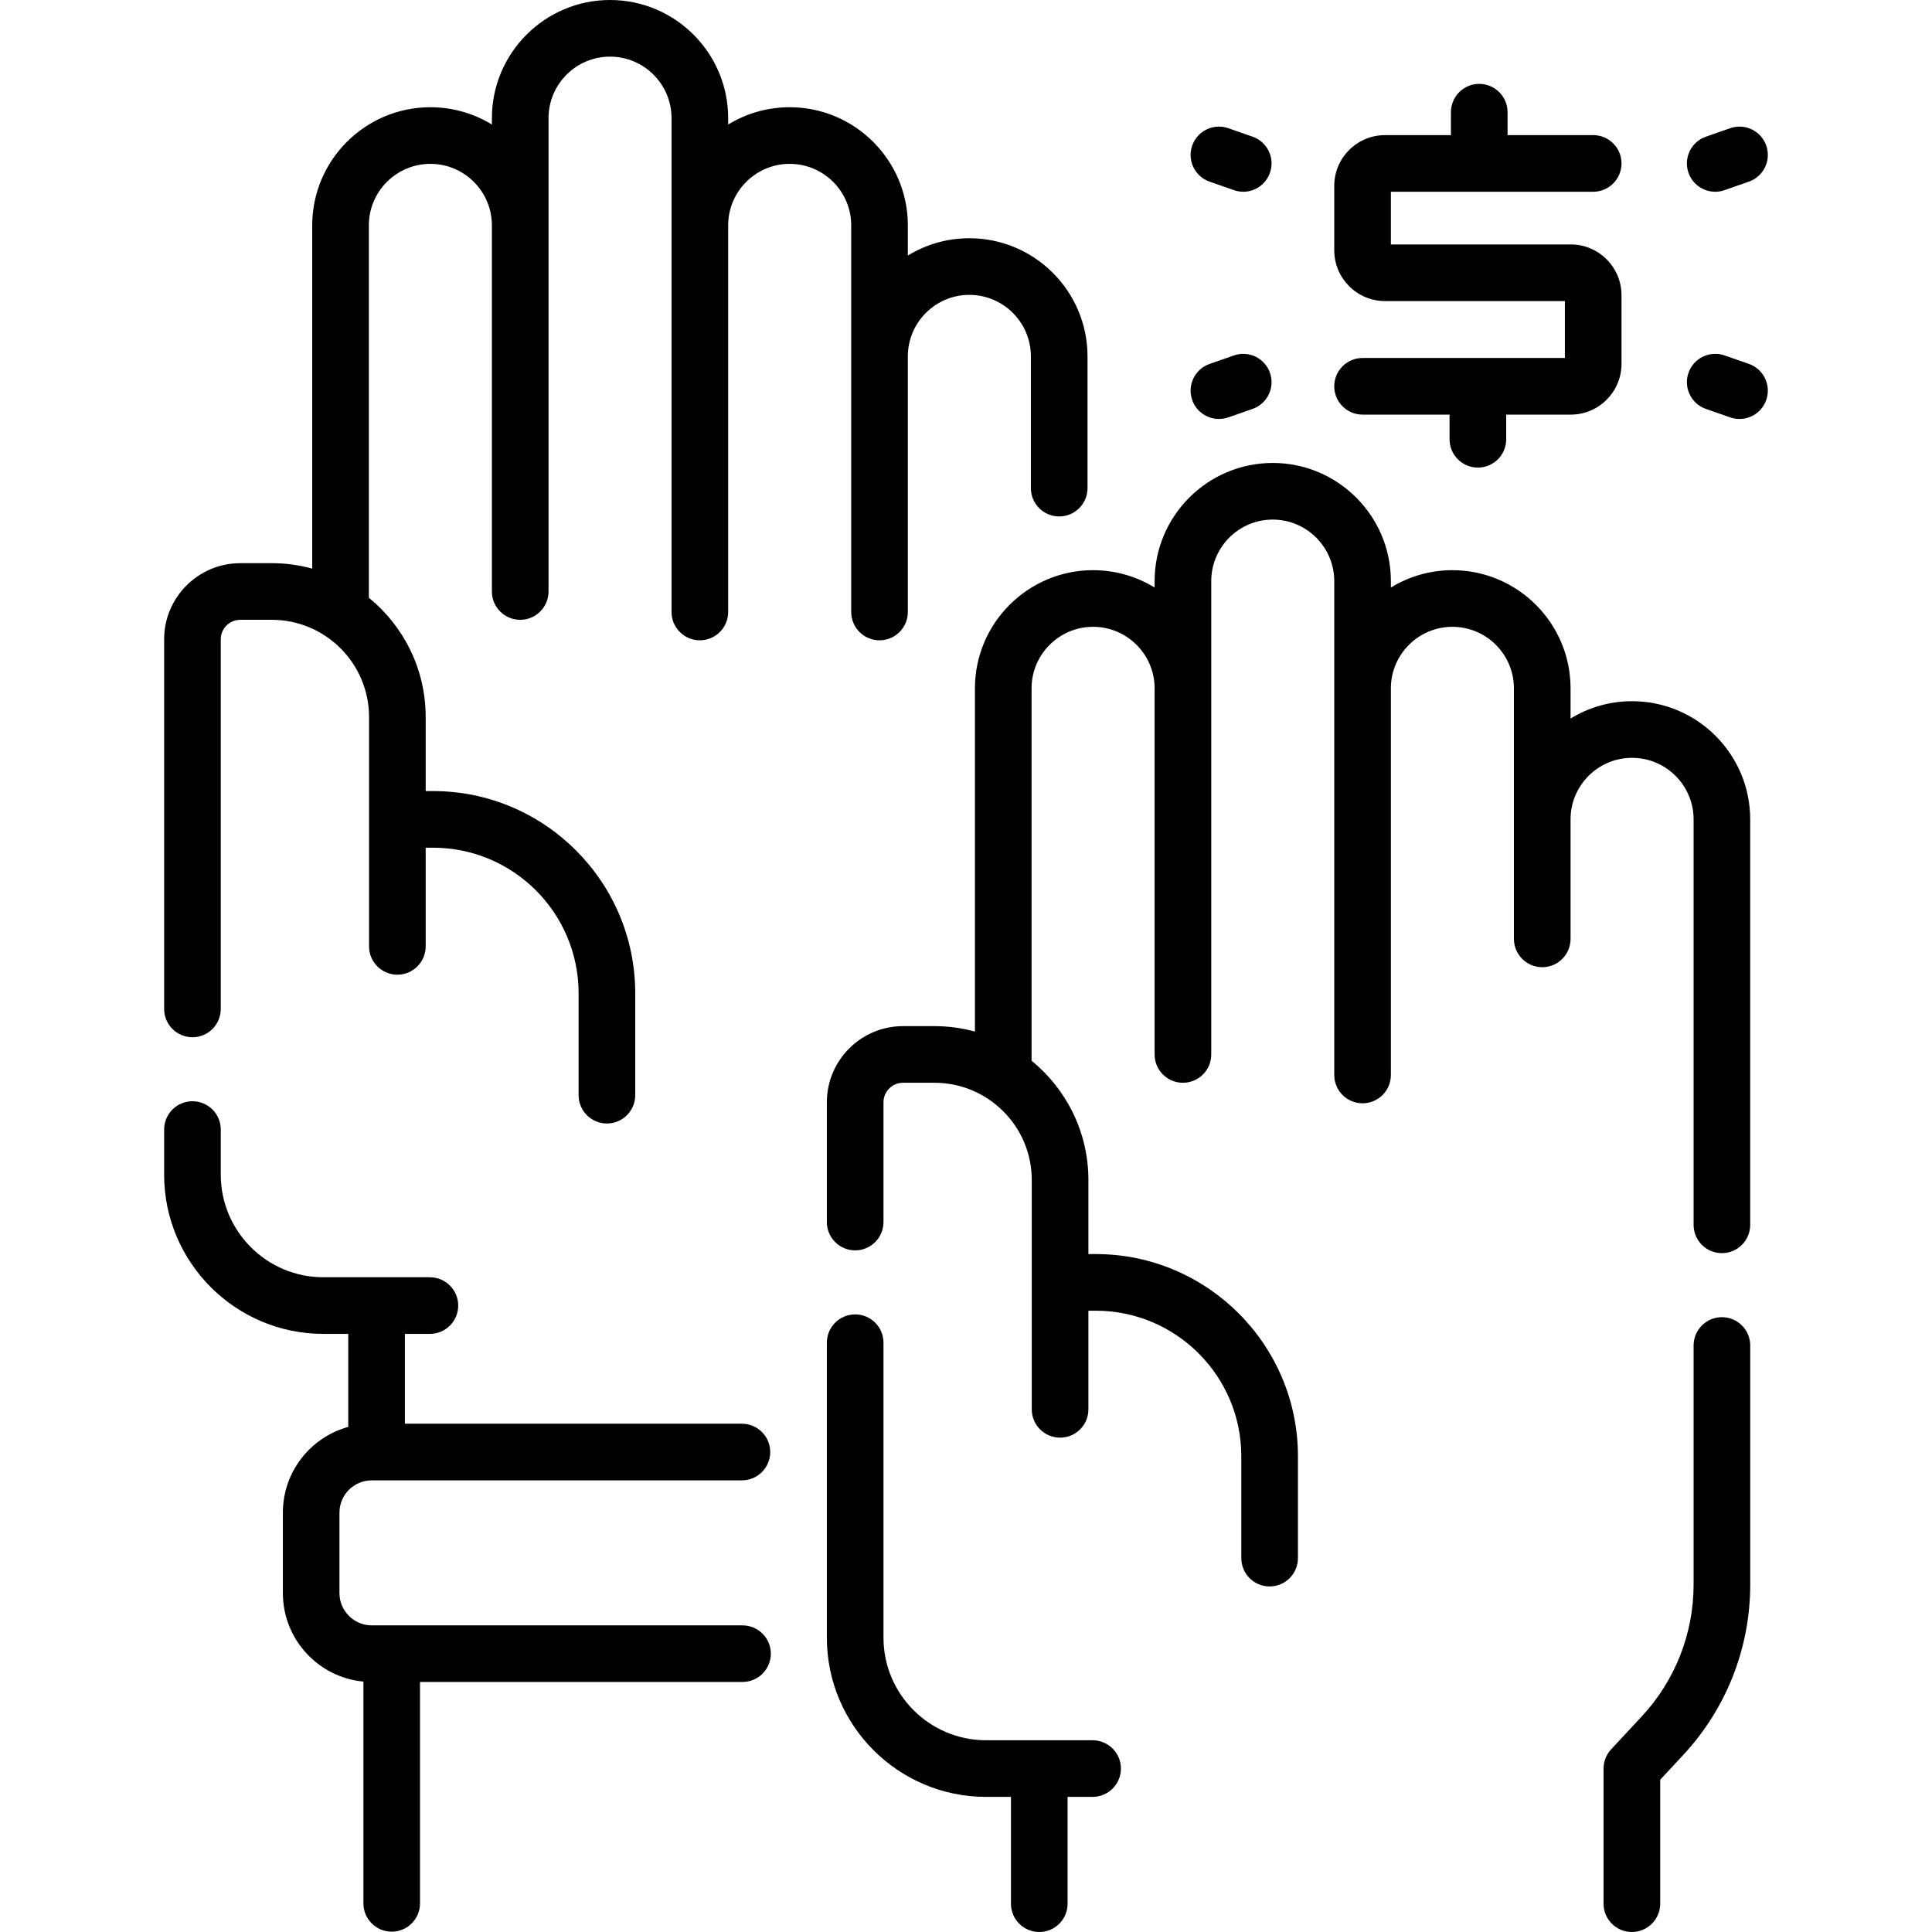 <svg width="48" height="48" viewBox="0 0 48 48" fill="none" xmlns="http://www.w3.org/2000/svg">
<g clip-path="url(#clip0)">
<path d="M21.148 5.599V15.205C21.148 15.593 21.463 15.908 21.852 15.908C22.24 15.908 22.555 15.593 22.555 15.205V8.854C22.555 8.011 23.241 7.326 24.083 7.326C24.926 7.326 25.612 8.011 25.612 8.854V12.128C25.612 12.516 25.927 12.831 26.315 12.831C26.704 12.831 27.019 12.516 27.019 12.128V8.854C27.019 7.235 25.702 5.919 24.083 5.919C23.524 5.919 23 6.076 22.555 6.349V5.599C22.555 3.981 21.238 2.664 19.62 2.664C19.06 2.664 18.537 2.821 18.091 3.094V2.935C18.091 1.317 16.774 0 15.156 0C13.538 0 12.221 1.317 12.221 2.935V3.094C11.775 2.821 11.252 2.664 10.693 2.664C9.074 2.664 7.757 3.981 7.757 5.599V14.127C7.437 14.039 7.101 13.992 6.753 13.992H5.97C4.927 13.992 4.078 14.84 4.078 15.883V25.066C4.078 25.455 4.393 25.77 4.782 25.77C5.17 25.77 5.485 25.455 5.485 25.066V15.883C5.485 15.616 5.702 15.399 5.97 15.399H6.753C8.086 15.399 9.169 16.483 9.169 17.815V23.512C9.169 23.901 9.484 24.216 9.873 24.216C10.261 24.216 10.576 23.901 10.576 23.512V21.061H10.759C12.753 21.061 14.375 22.683 14.375 24.677V27.209C14.375 27.598 14.69 27.913 15.078 27.913C15.467 27.913 15.782 27.598 15.782 27.209V24.677C15.782 21.908 13.529 19.654 10.759 19.654H10.576V17.815C10.576 16.62 10.025 15.552 9.164 14.851V5.599C9.164 4.756 9.85 4.071 10.693 4.071C11.535 4.071 12.221 4.756 12.221 5.599V14.695C12.221 15.084 12.536 15.399 12.924 15.399C13.313 15.399 13.628 15.084 13.628 14.695V2.935C13.628 2.092 14.313 1.407 15.156 1.407C15.999 1.407 16.684 2.092 16.684 2.935V15.205C16.684 15.593 16.999 15.908 17.388 15.908C17.776 15.908 18.091 15.593 18.091 15.205V5.599C18.091 4.756 18.777 4.071 19.62 4.071C20.462 4.071 21.148 4.756 21.148 5.599Z" fill="black"/>
<path d="M27.145 43.236H24.498C23.093 43.236 21.95 42.093 21.95 40.688V33.359C21.95 32.971 21.635 32.656 21.246 32.656C20.858 32.656 20.543 32.971 20.543 33.359V40.688C20.543 42.869 22.317 44.643 24.498 44.643H25.117V47.297C25.117 47.685 25.432 48 25.82 48C26.209 48 26.524 47.685 26.524 47.297V44.643H27.145C27.534 44.643 27.849 44.328 27.849 43.939C27.849 43.551 27.534 43.236 27.145 43.236Z" fill="black"/>
<path d="M40.548 17.421C39.989 17.421 39.465 17.579 39.02 17.852V17.101C39.02 15.483 37.703 14.166 36.085 14.166C35.525 14.166 35.002 14.324 34.556 14.597V14.438C34.556 12.819 33.239 11.502 31.621 11.502C30.003 11.502 28.686 12.819 28.686 14.438V14.597C28.24 14.324 27.717 14.166 27.157 14.166C25.539 14.166 24.222 15.483 24.222 17.101V25.629C23.902 25.542 23.566 25.494 23.218 25.494H22.434C21.391 25.494 20.543 26.343 20.543 27.386V30.361C20.543 30.75 20.858 31.065 21.246 31.065C21.635 31.065 21.95 30.75 21.95 30.361V27.386C21.95 27.119 22.167 26.901 22.434 26.901H23.218C24.55 26.901 25.634 27.985 25.634 29.317V35.015C25.634 35.404 25.949 35.718 26.338 35.718C26.726 35.718 27.041 35.404 27.041 35.015V32.564H27.224C29.218 32.564 30.84 34.186 30.84 36.18V38.712C30.84 39.1 31.155 39.415 31.543 39.415C31.932 39.415 32.247 39.1 32.247 38.712V36.18C32.247 33.41 29.993 31.157 27.224 31.157H27.041V29.317C27.041 28.123 26.49 27.055 25.629 26.353V17.101C25.629 16.259 26.315 15.573 27.157 15.573C28 15.573 28.686 16.259 28.686 17.101V26.198C28.686 26.586 29 26.901 29.389 26.901C29.778 26.901 30.093 26.586 30.093 26.198V14.438C30.093 13.595 30.778 12.909 31.621 12.909C32.464 12.909 33.149 13.595 33.149 14.438V26.707C33.149 27.096 33.464 27.411 33.853 27.411C34.241 27.411 34.556 27.096 34.556 26.707V17.101C34.556 16.259 35.242 15.573 36.084 15.573C36.927 15.573 37.613 16.259 37.613 17.101V23.326C37.613 23.715 37.928 24.03 38.316 24.03C38.705 24.03 39.02 23.715 39.02 23.326V20.356C39.02 19.514 39.705 18.828 40.548 18.828C41.391 18.828 42.077 19.514 42.077 20.356V30.43C42.077 30.819 42.391 31.134 42.78 31.134C43.169 31.134 43.483 30.819 43.483 30.43V20.356C43.483 18.738 42.167 17.421 40.548 17.421Z" fill="black"/>
<path d="M42.78 32.725C42.392 32.725 42.077 33.04 42.077 33.428V39.366C42.077 40.587 41.619 41.752 40.787 42.646L40.028 43.462C39.907 43.592 39.84 43.763 39.84 43.941V47.297C39.84 47.685 40.155 48 40.543 48C40.932 48 41.247 47.685 41.247 47.297V44.217L41.817 43.604C42.892 42.449 43.484 40.944 43.484 39.366V33.428C43.484 33.04 43.169 32.725 42.78 32.725Z" fill="black"/>
<path d="M18.447 40.382H9.236C8.794 40.382 8.434 40.022 8.434 39.581V37.58C8.434 37.138 8.794 36.779 9.236 36.779H18.433C18.821 36.779 19.136 36.464 19.136 36.076C19.136 35.687 18.821 35.372 18.433 35.372H10.059V33.14H10.68C11.069 33.14 11.384 32.825 11.384 32.437C11.384 32.048 11.069 31.733 10.68 31.733H8.033C6.628 31.733 5.485 30.59 5.485 29.185V28.064C5.485 27.675 5.17 27.36 4.782 27.36C4.393 27.36 4.078 27.675 4.078 28.064V29.185C4.078 31.366 5.852 33.14 8.033 33.14H8.652V35.451C7.717 35.708 7.028 36.565 7.028 37.58V39.58C7.028 40.728 7.908 41.674 9.029 41.779V47.289C9.029 47.677 9.344 47.992 9.732 47.992C10.121 47.992 10.435 47.677 10.435 47.289V41.788H18.447C18.836 41.788 19.151 41.474 19.151 41.085C19.151 40.697 18.836 40.382 18.447 40.382Z" fill="black"/>
<path d="M33.853 8.894C33.464 8.894 33.149 9.209 33.149 9.598C33.149 9.986 33.464 10.301 33.853 10.301H36.014V10.914C36.014 11.302 36.329 11.617 36.718 11.617C37.106 11.617 37.421 11.302 37.421 10.914V10.301H39.024C39.72 10.301 40.286 9.735 40.286 9.04V7.335C40.286 6.639 39.72 6.073 39.024 6.073H34.556V4.764H39.582C39.971 4.764 40.286 4.449 40.286 4.06C40.286 3.672 39.971 3.357 39.582 3.357H37.455V2.788C37.455 2.399 37.14 2.084 36.751 2.084C36.362 2.084 36.048 2.399 36.048 2.788V3.357H34.411C33.715 3.357 33.149 3.923 33.149 4.618V6.218C33.149 6.914 33.715 7.48 34.411 7.48H38.879V8.894H33.853V8.894Z" fill="black"/>
<path d="M30.052 4.513L30.656 4.724C30.733 4.751 30.811 4.764 30.888 4.764C31.179 4.764 31.451 4.582 31.552 4.292C31.68 3.925 31.487 3.524 31.12 3.396L30.516 3.185C30.149 3.057 29.748 3.251 29.62 3.617C29.491 3.984 29.685 4.385 30.052 4.513Z" fill="black"/>
<path d="M30.284 10.409C30.361 10.409 30.439 10.397 30.516 10.37L31.12 10.159C31.487 10.031 31.68 9.63 31.552 9.263C31.424 8.896 31.023 8.702 30.656 8.831L30.052 9.042C29.685 9.17 29.491 9.571 29.62 9.938C29.721 10.228 29.993 10.409 30.284 10.409Z" fill="black"/>
<path d="M42.614 4.764C42.691 4.764 42.769 4.751 42.846 4.724L43.45 4.513C43.817 4.385 44.01 3.984 43.882 3.617C43.754 3.251 43.353 3.057 42.986 3.185L42.382 3.396C42.015 3.524 41.822 3.925 41.95 4.292C42.051 4.582 42.323 4.764 42.614 4.764Z" fill="black"/>
<path d="M43.45 9.041L42.846 8.83C42.479 8.703 42.078 8.896 41.95 9.263C41.822 9.629 42.015 10.031 42.382 10.159L42.986 10.37C43.063 10.396 43.141 10.409 43.218 10.409C43.509 10.409 43.781 10.227 43.882 9.937C44.01 9.571 43.817 9.169 43.45 9.041Z" fill="black"/>
</g>
<defs>
<clipPath id="clip0">
<rect width="48" height="48" fill="white"/>
</clipPath>
</defs>
</svg>
